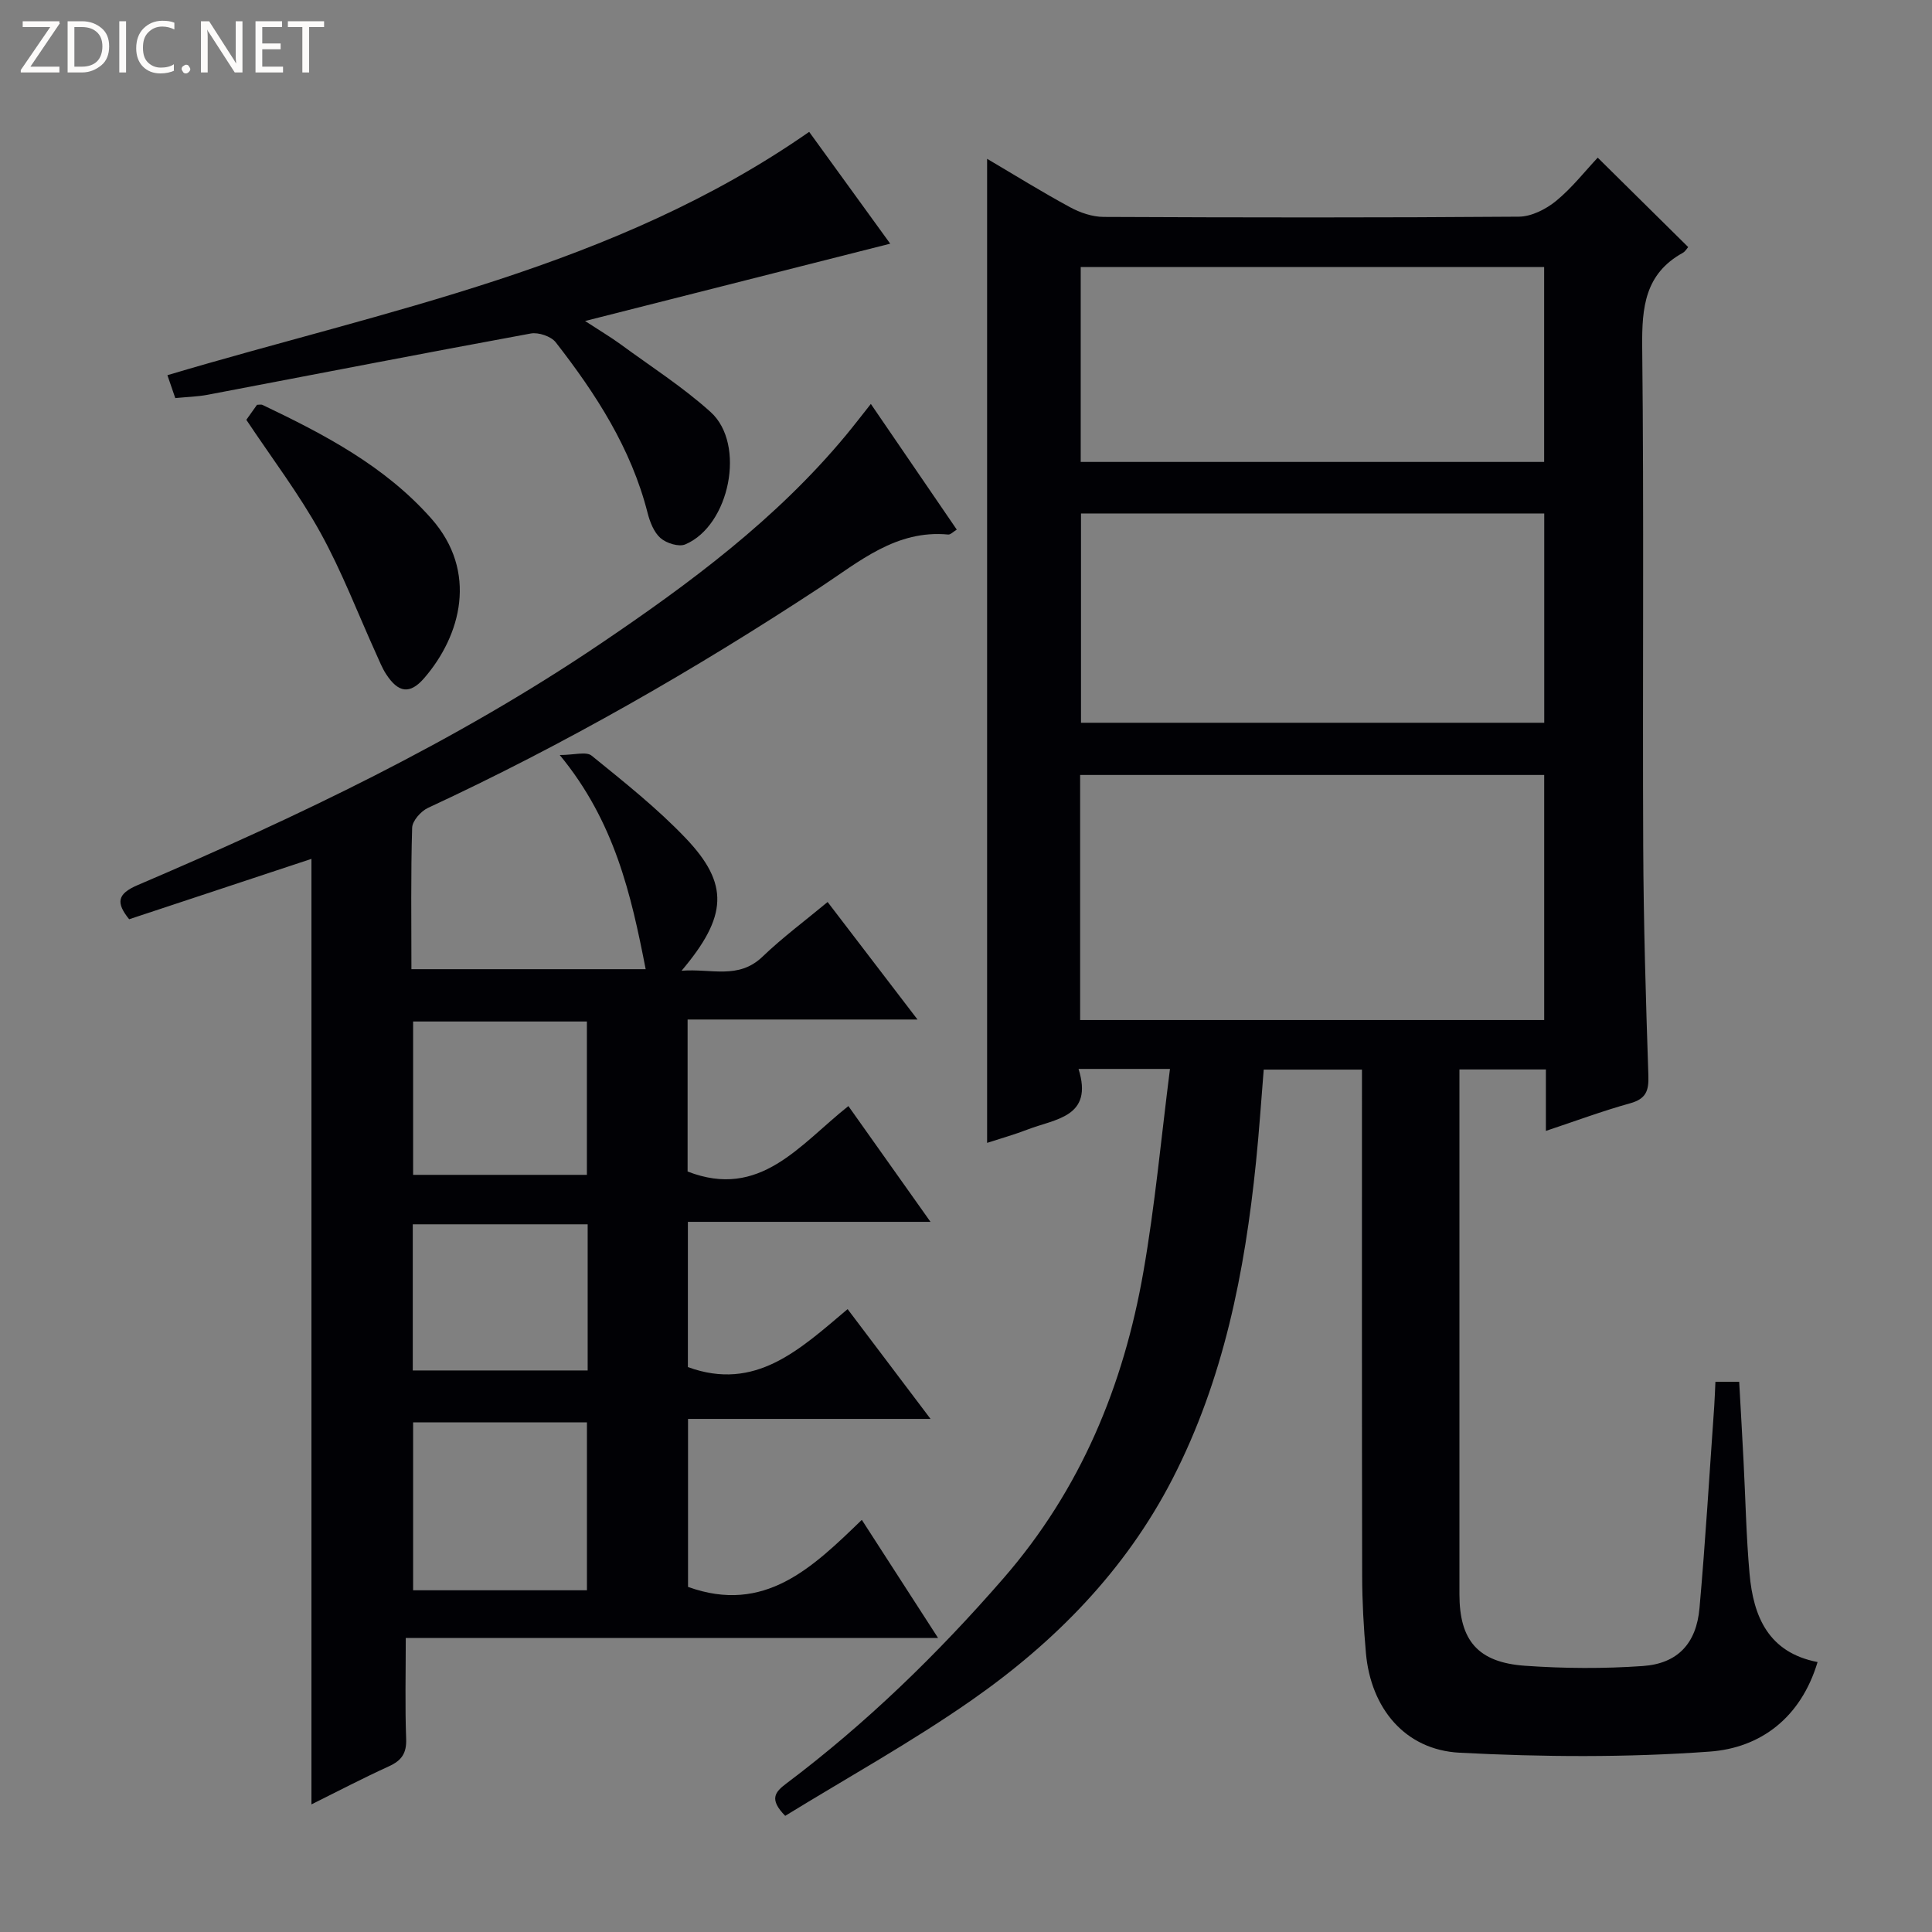 <svg enable-background="new 0 0 400 400" viewBox="0 0 400 400" xmlns="http://www.w3.org/2000/svg"><rect x="0" y="0" width="400" height="400" fill="#808080" stroke="none"/><g fill="#fcfbfa"><path d="m12.4 4.8-6.1 9h6v1.2h-8v-.5l6.1-8.9h-5.7v-1.2h7.6v.4z"/><path d="m14 15v-10.6h3c1.6 0 2.9.5 4 1.4s1.6 2.2 1.6 3.8-.5 3-1.6 3.9-2.4 1.5-4 1.5zm1.4-9.4v8.2h1.6c1.3 0 2.4-.4 3.1-1.1s1.1-1.8 1.1-3.1-.4-2.3-1.2-3-1.8-1-3.1-1z"/><path d="m26.1 4.4v10.6h-1.4v-10.6z"/><path d="m36.1 14.6c-.8.4-1.8.6-2.9.6-1.5 0-2.7-.5-3.6-1.4s-1.4-2.2-1.4-3.8c0-1.7.5-3.1 1.5-4.1s2.3-1.6 3.9-1.6c1 0 1.8.1 2.5.4v1.4c-.8-.4-1.6-.6-2.5-.6-1.2 0-2.1.4-2.9 1.2s-1.1 1.8-1.1 3.2c0 1.3.3 2.3 1 3s1.6 1.1 2.7 1.1c1 0 2-.2 2.7-.7v1.3z"/><path d="m37.6 14.3c0-.2.1-.5.3-.6s.4-.3.6-.3c.3 0 .5.1.6.3s.3.4.3.6-.1.4-.3.6-.4.3-.6.3c-.3 0-.5-.1-.6-.3s-.3-.4-.3-.6z"/><path d="m50.2 15h-1.6l-5.3-8.2c-.2-.2-.3-.5-.4-.7 0 .2.1.7.1 1.5v7.4h-1.4v-10.6h1.7l5.2 8.1c.2.4.4.6.4.7 0-.3-.1-.8-.1-1.5v-7.3h1.4z"/><path d="m58.6 15h-5.7v-10.6h5.5v1.2h-4.1v3.4h3.8v1.2h-3.8v3.6h4.3z"/><path d="m67.1 5.6h-3.1v9.4h-1.4v-9.4h-3v-1.2h7.5z"/></g><path d="m242.23 221.31c-7.02 0-12.61 0-18.93 0 3.14 10.03-4.83 10.32-10.59 12.56-2.61 1.01-5.33 1.77-8.34 2.75 0-67.95 0-135.56 0-203.74 5.79 3.41 11.38 6.89 17.17 10.02 2.08 1.13 4.61 2 6.94 2.01 28.66.13 57.33.17 85.99-.05 2.6-.02 5.6-1.54 7.69-3.25 3.3-2.7 5.98-6.15 8.63-8.97 6.58 6.5 12.58 12.43 18.73 18.51-.26.29-.6.92-1.13 1.21-7.83 4.33-8.47 11.28-8.39 19.42.38 34.49.06 68.99.21 103.49.07 15.81.54 31.62 1.07 47.43.11 3.18-.52 4.82-3.79 5.73-5.73 1.59-11.33 3.68-17.43 5.71 0-4.46 0-8.41 0-12.72-5.9 0-11.48 0-17.9 0v5.15c0 34.5-.01 69 0 103.49 0 9.59 3.82 14.14 13.61 14.82 8.09.57 16.29.62 24.38.05 7.19-.51 11.06-4.66 11.71-11.96 1.24-13.9 2.06-27.85 3.05-41.77.11-1.63.16-3.26.25-5.12h4.92c.31 5.53.62 10.96.9 16.38.41 7.8.55 15.63 1.25 23.41.79 8.85 3.92 16.28 14.08 18.24-3.47 11.56-11.83 17.78-22.34 18.54-17.19 1.25-34.56 1.13-51.79.23-11.31-.59-18.37-9.23-19.38-20.63-.47-5.29-.77-10.62-.78-15.93-.07-34.82-.04-69.65-.04-104.87-6.76 0-13.32 0-20.34 0-.52 6.32-.94 12.75-1.6 19.16-2.32 22.76-6.71 45.01-17.29 65.58-9.75 18.95-24.33 33.77-41.56 45.8-12.48 8.71-25.87 16.12-38.62 23.96-3.38-3.44-2.13-4.92.24-6.7 16.56-12.46 31.29-26.78 44.91-42.44 16.04-18.44 24.91-39.94 29.02-63.57 2.39-13.68 3.66-27.56 5.49-41.93zm-18.6-10.12h96.08c0-17.16 0-33.92 0-50.74-32.15 0-64.01 0-96.08 0zm.18-104.88v43.33h95.91c0-14.61 0-28.85 0-43.33-31.99 0-63.71 0-95.91 0zm-.06-10.67h95.95c0-13.62 0-26.88 0-40.35-32.07 0-63.83 0-95.95 0z" fill="#010105"/><path d="m189.96 211.08c-16.52 0-31.92 0-47.6 0v31.47c15.02 5.84 23.18-5.53 33.29-13.55 5.55 7.82 10.96 15.46 17 23.97-17.24 0-33.57 0-50.23 0v30.07c13.99 5.11 23.17-3.65 33.07-12 5.67 7.5 11.11 14.71 17.17 22.73-17.18 0-33.51 0-50.21 0v34.78c15.86 5.73 25.8-4.04 35.98-13.88 5.24 8.13 10.23 15.85 15.79 24.46-37.25 0-73.46 0-110.21 0 0 7.34-.17 14.13.08 20.9.11 2.97-.95 4.47-3.56 5.66-5.4 2.46-10.67 5.22-16.05 7.89 0-65.5 0-130.43 0-195.76-12.5 4.14-25.06 8.3-37.74 12.5-2.78-3.44-2.46-5.26 1.74-7.06 33.23-14.2 65.82-29.69 95.85-49.99 18.51-12.51 36.43-25.81 50.84-43.19 1.67-2.02 3.27-4.11 5.13-6.45 6.04 8.83 11.83 17.3 17.79 26.02-.74.45-1.29 1.06-1.77 1.02-10.77-1.02-18.39 5.59-26.51 10.93-26.02 17.1-52.95 32.55-81.21 45.67-1.46.68-3.23 2.68-3.27 4.11-.29 9.63-.15 19.28-.15 29.28h48.5c-3.01-15.44-6.42-30.55-17.79-44.34 2.97 0 5.48-.78 6.6.13 6.71 5.45 13.54 10.86 19.48 17.09 9.03 9.48 8.68 16.15-.86 27.44 6.19-.49 11.76 1.88 16.76-2.91 4.18-4.01 8.88-7.49 13.48-11.32 6.08 7.94 11.94 15.6 18.61 24.33zm-68.44 118.17c0-11.88 0-23.41 0-34.76-12.3 0-24.17 0-35.99 0v34.76zm-.01-86.01c0-10.89 0-21.42 0-31.75-12.3 0-24.18 0-35.98 0v31.75zm.16 40.5c0-10.16 0-20.07 0-30.26-12.15 0-24.04 0-36.21 0v30.26z" fill="#010105"/><path d="m36.29 82.42c-.57-1.66-1.09-3.17-1.63-4.74 45.49-13.56 92.46-22.21 132.87-50.38 5.52 7.62 11.48 15.85 16.78 23.15-20.61 5.22-41.19 10.43-63.18 16.01 3.31 2.16 5.38 3.38 7.31 4.79 6.29 4.62 12.93 8.86 18.7 14.07 7.34 6.64 3.94 23.5-5.26 27.39-1.34.57-3.92-.24-5.13-1.31-1.38-1.21-2.2-3.35-2.68-5.23-3.4-13.36-10.7-24.63-19.01-35.3-.97-1.24-3.58-2.12-5.18-1.82-22.33 4.1-44.61 8.45-66.92 12.69-2.1.39-4.25.44-6.67.68z" fill="#010105"/><path d="m51 86.92c.75-1.06 1.51-2.13 2.21-3.11.51 0 .87-.11 1.13.02 12.81 6.11 25.33 12.65 34.95 23.52 9.75 11.02 6.13 24.25-1.45 33.03-2.98 3.45-5.38 3.08-7.92-.84-.81-1.25-1.36-2.67-1.98-4.03-3.83-8.44-7.14-17.16-11.61-25.25-4.41-7.98-9.98-15.31-15.33-23.34z" fill="#010105"/></svg>